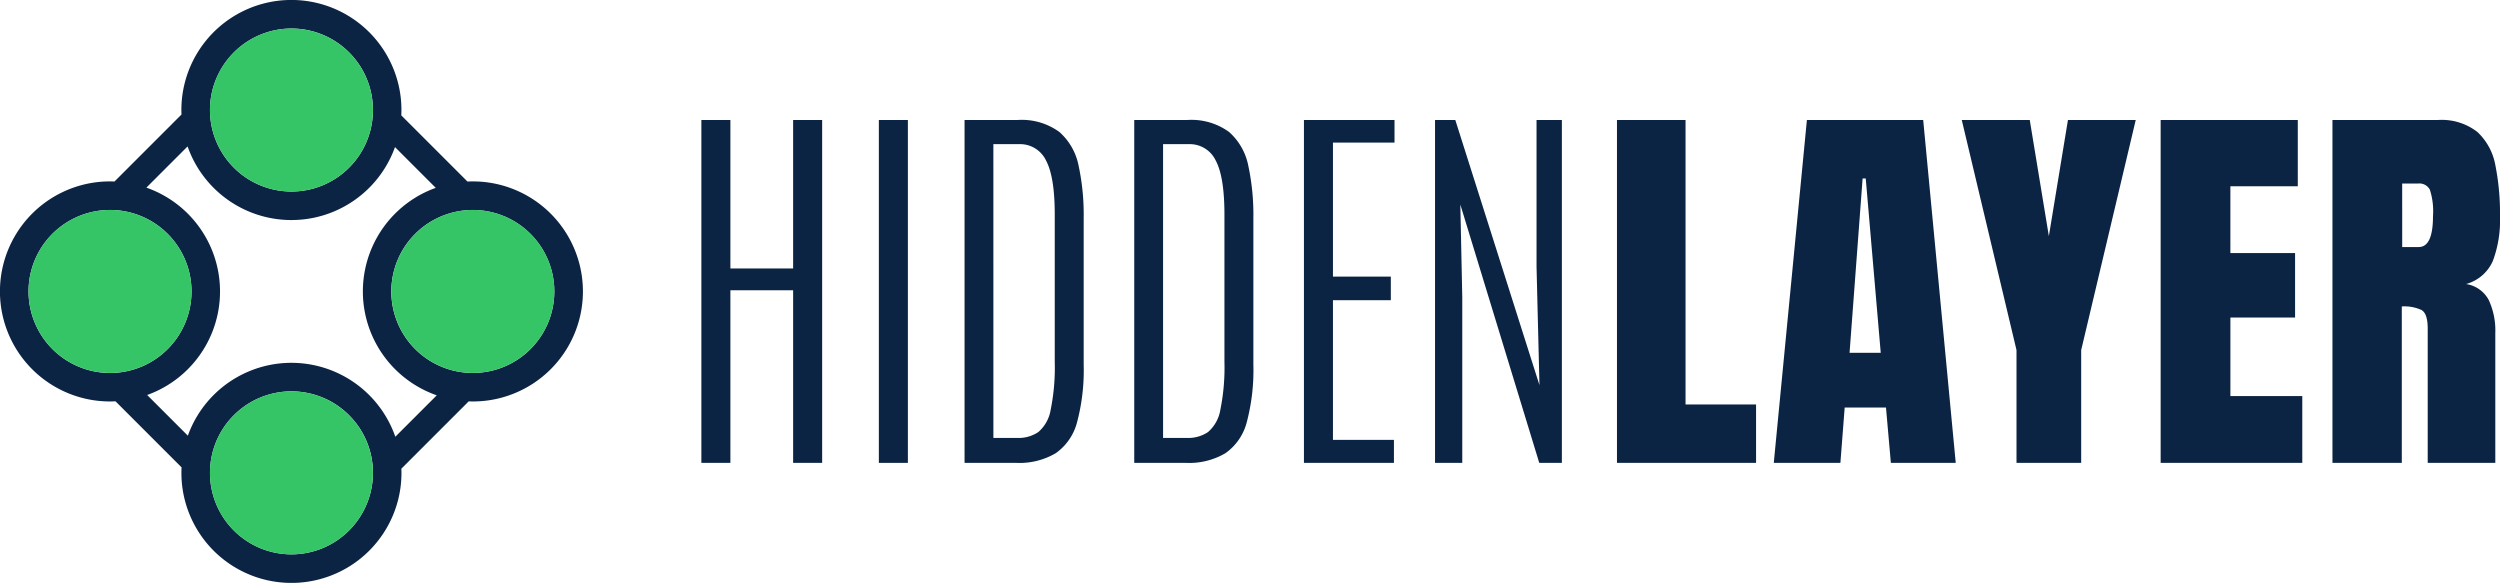 <?xml version="1.0" ?>
<svg xmlns="http://www.w3.org/2000/svg" viewBox="0 0 298.492 69.594">
	<defs>
		<clipPath id="clip-path">
			<rect id="Rectangle_140988" width="298.492" height="69.594" fill="none"/>
		</clipPath>
	</defs>
	<path id="Path_39551" d="M175.793,71.016V30.079h3.466V47.8h7.49V30.079h3.466V71.016h-3.466V50.408h-7.49V71.016Z" transform="translate(-92.052 -15.75)" fill="#0c2444"/>
	<rect id="Rectangle_140987" width="3.466" height="40.938" transform="translate(104.932 14.328)" fill="#0c2444"/>
	<g id="Group_61638">
		<g id="Group_61637" clip-path="url(#clip-path)">
			<path id="Path_39552" d="M241.759,71.016V30.078h6.3a7.629,7.629,0,0,1,5.024,1.431,7.238,7.238,0,0,1,2.3,4.059,27.876,27.876,0,0,1,.6,6.188V59.293a24.259,24.259,0,0,1-.779,6.827,6.519,6.519,0,0,1-2.547,3.733,8.527,8.527,0,0,1-4.745,1.163Zm3.443-2.977h2.861a4.232,4.232,0,0,0,2.5-.7,4.456,4.456,0,0,0,1.477-2.663,25.379,25.379,0,0,0,.488-5.734V41.383q0-4.535-1.047-6.478a3.423,3.423,0,0,0-3.21-1.943H245.2Z" transform="translate(-126.594 -15.75)" fill="#0c2444"/>
			<path id="Path_39553" d="M284.289,71.016V30.078h6.3a7.629,7.629,0,0,1,5.024,1.431,7.238,7.238,0,0,1,2.3,4.059,27.88,27.88,0,0,1,.6,6.188V59.293a24.26,24.26,0,0,1-.779,6.827,6.519,6.519,0,0,1-2.547,3.733,8.527,8.527,0,0,1-4.745,1.163Zm3.443-2.977h2.861a4.232,4.232,0,0,0,2.5-.7,4.456,4.456,0,0,0,1.477-2.663,25.378,25.378,0,0,0,.488-5.734V41.383q0-4.535-1.047-6.478a3.423,3.423,0,0,0-3.21-1.943h-3.07Z" transform="translate(-148.864 -15.75)" fill="#0c2444"/>
			<path id="Path_39554" d="M326.818,71.016V30.079h10.816v2.7h-7.35v16h6.909v2.814h-6.909V68.272h7.281v2.745Z" transform="translate(-171.133 -15.75)" fill="#0c2444"/>
			<path id="Path_39555" d="M359.679,71.016V30.079H362.1l10.048,31.657-.349-14.1V30.079h3.024V71.016h-2.7L362.7,40.173l.232,11.072V71.016Z" transform="translate(-188.341 -15.75)" fill="#0c2444"/>
			<path id="Path_39556" d="M405.281,71.016V30.079h8.188v33.96h8.42v6.978Z" transform="translate(-212.22 -15.75)" fill="#0c2444"/>
			<path id="Path_39557" d="M444.585,71.016l3.954-40.938h13.886l3.885,40.938h-7.746l-.582-6.606h-4.931l-.512,6.606Zm9.048-13.142h3.722l-1.791-20.818h-.372Z" transform="translate(-232.801 -15.75)" fill="#0c2444"/>
			<path id="Path_39558" d="M498.235,71.016V57.549L491.7,30.079h8.118l2.28,13.863,2.279-13.863h8.094l-6.513,27.47V71.016Z" transform="translate(-257.471 -15.75)" fill="#0c2444"/>
			<path id="Path_39559" d="M541.549,71.016V30.079h16.375v7.908h-8.048v7.979H557.6v7.7h-7.722v9.374h8.583v7.978Z" transform="translate(-283.575 -15.75)" fill="#0c2444"/>
			<path id="Path_39560" d="M584.611,71.017V30.079h12.561a6.93,6.93,0,0,1,4.745,1.431,7.174,7.174,0,0,1,2.151,4,29.306,29.306,0,0,1,.547,6.036,13.948,13.948,0,0,1-.849,5.35,4.907,4.907,0,0,1-3.2,2.768,3.67,3.67,0,0,1,2.71,1.919,8.662,8.662,0,0,1,.779,3.942V71.017h-8.071V54.99q0-1.791-.733-2.221a4.871,4.871,0,0,0-2.361-.43V71.017Zm8.327-25.772h1.977q1.7,0,1.7-3.7a8.393,8.393,0,0,0-.372-3.14,1.415,1.415,0,0,0-1.4-.744h-1.907Z" transform="translate(-306.123 -15.75)" fill="#0c2444"/>
			<path id="Path_39561" d="M56.458,21.66q-.324,0-.644.016l-7.9-7.9c.01-.214.016-.428.016-.644a13.137,13.137,0,0,0-26.274,0c0,.181.007.361.014.54l-8,8c-.179-.007-.358-.014-.539-.014a13.137,13.137,0,0,0,0,26.275c.222,0,.443-.006.662-.017L21.677,55.8c-.011.219-.017.44-.017.661a13.137,13.137,0,1,0,26.274,0c0-.166-.006-.331-.012-.5l8.04-8.04c.164.006.329.013.5.013a13.137,13.137,0,1,0,0-26.274M34.8,3.406a9.731,9.731,0,1,1-9.731,9.731A9.742,9.742,0,0,1,34.8,3.406M3.406,34.8a9.731,9.731,0,1,1,9.731,9.732A9.742,9.742,0,0,1,3.406,34.8M34.8,66.189a9.731,9.731,0,1,1,9.732-9.732A9.743,9.743,0,0,1,34.8,66.189M47.2,52.146a13.135,13.135,0,0,0-24.771-.127l-4.857-4.857a13.135,13.135,0,0,0-.095-24.76l4.92-4.92a13.135,13.135,0,0,0,24.764.08l4.867,4.867A13.135,13.135,0,0,0,52.147,47.2Zm9.253-7.618a9.726,9.726,0,0,1-1.639-19.314h0l0,0a9.727,9.727,0,1,1,1.635,19.314" fill="#0c2444"/>
			<path id="Path_39562" d="M16.881,72.082A9.731,9.731,0,1,0,7.15,62.351a9.742,9.742,0,0,0,9.731,9.731" transform="translate(-3.744 -27.553)" fill="#35c567"/>
			<path id="Path_39563" d="M62.351,26.612a9.731,9.731,0,1,0-9.731-9.731,9.742,9.742,0,0,0,9.731,9.731" transform="translate(-27.554 -3.744)" fill="#35c567"/>
			<path id="Path_39564" d="M117.552,62.35a9.731,9.731,0,1,0-9.731,9.731,9.742,9.742,0,0,0,9.731-9.731" transform="translate(-51.363 -27.553)" fill="#35c567"/>
			<path id="Path_39565" d="M62.351,98.088a9.731,9.731,0,1,0,9.731,9.731,9.742,9.742,0,0,0-9.731-9.731" transform="translate(-27.554 -51.362)" fill="#35c567"/>
		</g>
	</g>
</svg>